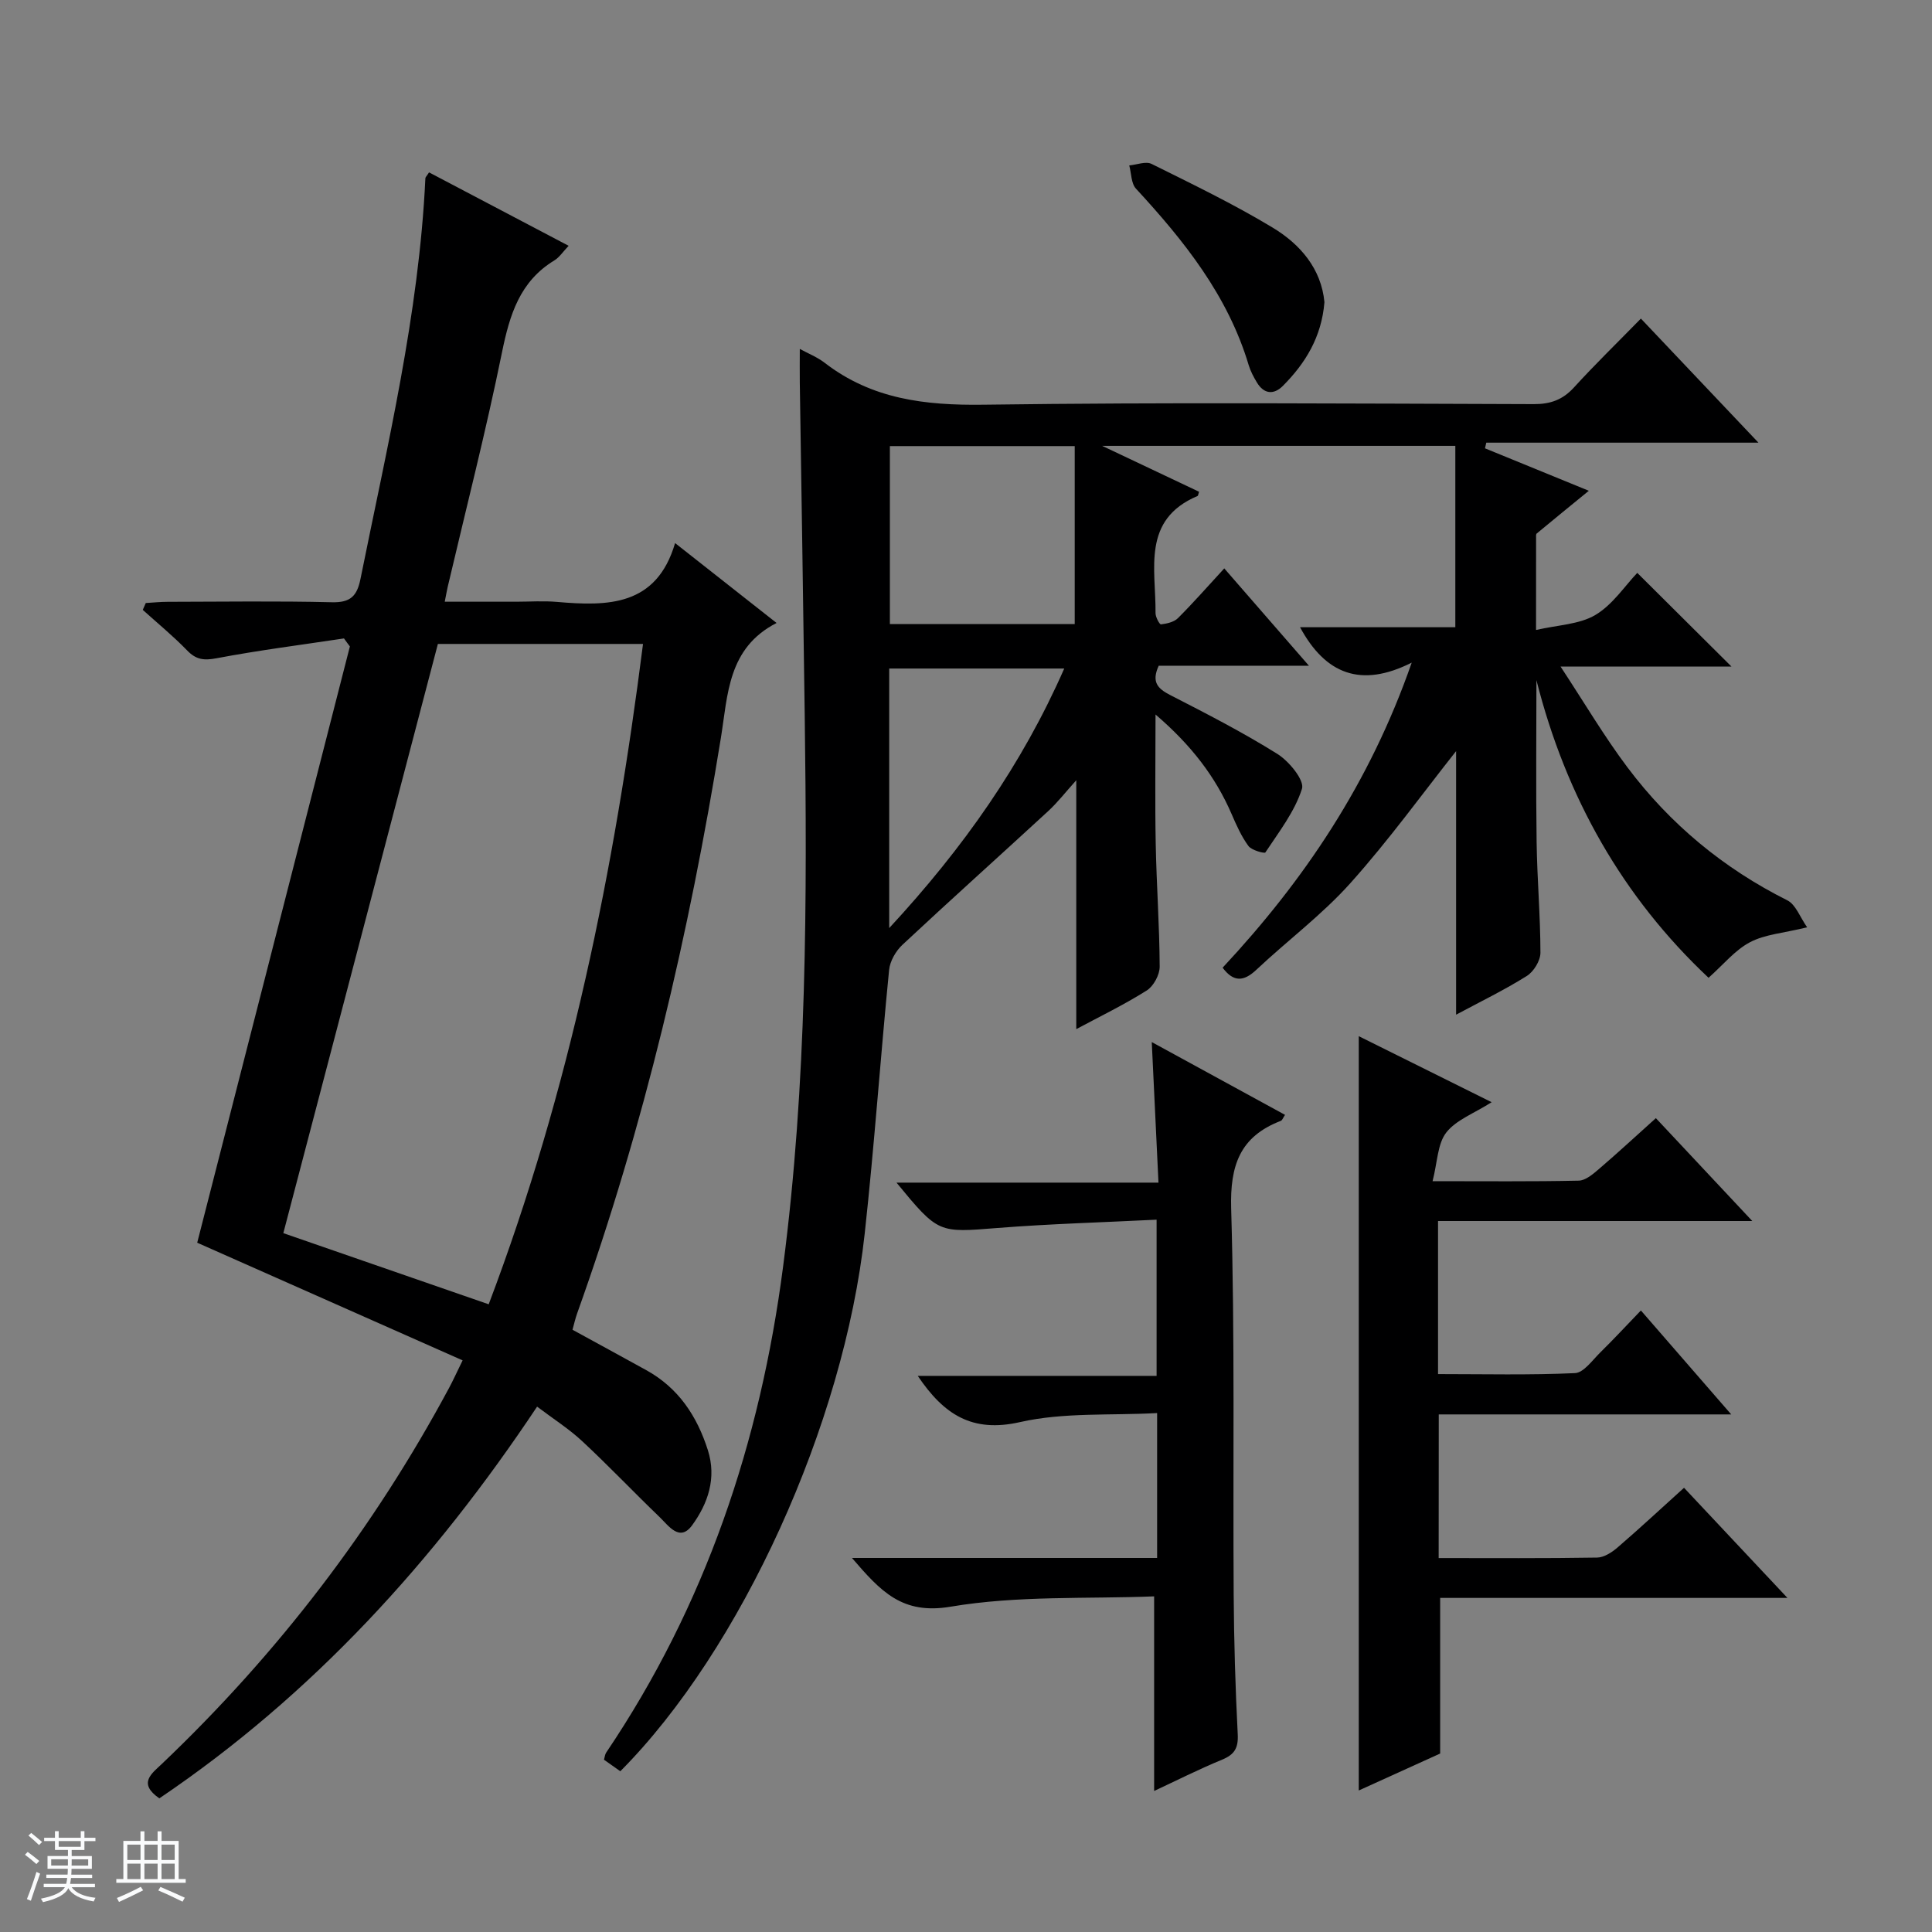 <svg enable-background="new 0 0 400 400" viewBox="0 0 400 400" xmlns="http://www.w3.org/2000/svg"><rect x="0" y="0" width="400" height="400" fill="#808080" stroke="none"/><path d="m5.17 384 .56-.58c.85.61 1.65 1.24 2.4 1.87l-.59.64c-.84-.73-1.63-1.38-2.37-1.93m1.22 9.53-.82-.34c.71-1.76 1.37-3.64 1.98-5.63.24.13.5.25.76.36-.6 1.67-1.24 3.54-1.92 5.61m-.5-13.5.57-.54c.56.44 1.31 1.06 2.26 1.87l-.64.64c-.68-.66-1.41-1.32-2.19-1.97m3.25.46h2.24v-1.36h.77v1.36h4.57v-1.36h.76v1.36h2.28v.69h-2.28v1.84h-2.64v1.26h4.18v2.64h-4.21c0 .45-.02.86-.05 1.21h4.32v.69h-4.38c-.04.34-.1.75-.19 1.22h5.15v.69h-4.82c.87 1.19 2.51 1.92 4.93 2.19-.17.31-.3.57-.37.76-2.77-.49-4.52-1.41-5.26-2.76-.56 1.26-2.3 2.23-5.24 2.9-.12-.24-.26-.48-.43-.72 2.73-.55 4.38-1.34 4.96-2.38h-4.38v-.69h4.65c.1-.38.17-.79.21-1.22h-4.32v-.69h4.4c.03-.34.05-.75.05-1.21h-4.2v-2.64h4.23v-1.26h-2.69v-1.84h-2.24zm1.46 4.46v1.29h3.45c.01-.4.02-.57.01-.53v-.32-.45h-3.46zm1.55-2.59h4.57v-1.19h-4.57zm6.11 2.59h-3.42v.77c-.01.19-.01.37-.02.53h3.44z" fill="#fafbfc"/><path d="m32.63 379.16h.82v1.98h3.54v7.89h1.46v.78h-14.37v-.78h1.46v-7.89h3.54v-1.98h.82v1.98h2.73zm-3.49 11.48.5.73c-1.61.82-3.28 1.63-5 2.41-.13-.27-.28-.55-.44-.82 1.75-.72 3.4-1.49 4.94-2.32m-2.78-5.55h2.73v-3.18h-2.73zm0 3.95h2.73v-3.2h-2.73zm3.54-3.95h2.73v-3.18h-2.73zm0 3.95h2.73v-3.2h-2.73zm7.89 4.68c-1.84-.92-3.51-1.7-5.02-2.32l.45-.73c1.89.8 3.57 1.55 5.04 2.23zm-1.62-11.81h-2.73v3.18h2.73zm-2.73 7.13h2.73v-3.2h-2.73v3.19z" fill="#fafbfc"/><g fill="#000001"><path d="m128.43 366.72c-1.19-.84-2.26-1.6-3.38-2.39.17-.59.2-1.1.45-1.47 20.57-30.5 31.9-64.25 36.63-100.62 4.94-37.94 4.99-75.99 4.48-114.1-.3-22.98-.68-45.95-1.02-68.93-.03-2.28 0-4.56 0-6.97 1.71.94 3.62 1.69 5.17 2.89 9.75 7.52 20.77 8.82 32.81 8.66 37.99-.52 75.99-.23 113.99-.12 3.44.01 5.97-.89 8.31-3.45 4.36-4.78 9-9.29 13.86-14.26 8.16 8.62 15.91 16.79 24.34 25.69-19.35 0-37.85 0-56.35 0-.09.39-.18.78-.27 1.17 6.99 2.86 13.99 5.72 21.5 8.79-3.94 3.22-7.38 6.01-10.79 8.85-.19.15-.13.64-.13.97-.01 5.82-.01 11.64-.01 19 4.49-1.04 8.95-1.13 12.29-3.11 3.57-2.12 6.09-6.01 8.67-8.71 6.74 6.71 13.05 12.97 19.51 19.4-5.39 0-11.12 0-16.85 0-5.66 0-11.32 0-18.54 0 4.95 7.52 9.03 14.45 13.83 20.84 8.82 11.75 19.89 20.93 33.11 27.55 1.76.88 2.64 3.51 4.11 5.59-4.91 1.2-8.72 1.45-11.82 3.08-3.11 1.63-5.5 4.62-8.59 7.37-17.76-16.69-29.51-37.38-35.64-61.63 0 11.17-.12 22.35.04 33.52.11 7.65.78 15.29.79 22.93 0 1.64-1.39 3.91-2.83 4.81-4.61 2.89-9.54 5.28-14.63 8.01 0-18.92 0-37.37 0-54.57-6.83 8.62-13.89 18.41-21.9 27.35-5.85 6.53-13.02 11.87-19.44 17.91-2.63 2.48-4.73 2.61-7-.42 16.83-18.04 30.43-38.13 39.15-63.16-10.53 5.31-17.88 2.37-23.12-7.33h32.15c0-12.86 0-25.04 0-37.55-24.39 0-48.09 0-73.12 0 7.45 3.53 13.79 6.53 20.06 9.5-.19.6-.2.83-.29.87-11.66 4.92-8.62 15.18-8.72 24.25-.01.82.83 2.38 1.13 2.34 1.21-.15 2.68-.47 3.5-1.28 3.17-3.16 6.13-6.54 9.6-10.31 6.11 7.02 11.49 13.2 17.53 20.15-11.04 0-21.09 0-31.1 0-1.52 3.33-.28 4.71 2.37 6.07 7.52 3.85 15.06 7.73 22.21 12.2 2.41 1.51 5.64 5.46 5.08 7.21-1.5 4.73-4.77 8.93-7.58 13.18-.17.26-2.85-.44-3.5-1.33-1.46-1.98-2.49-4.31-3.48-6.6-3.36-7.76-8.33-14.25-15.76-20.63 0 9.67-.13 18.22.04 26.76.16 8.48.78 16.96.82 25.44.01 1.68-1.27 4.05-2.68 4.94-4.75 2.99-9.83 5.45-14.59 8 0-17 0-33.7 0-51.53-2.2 2.44-3.86 4.6-5.84 6.42-10.03 9.24-20.19 18.34-30.15 27.65-1.37 1.28-2.58 3.38-2.76 5.2-1.8 18.18-3.06 36.42-5.05 54.58-4.32 39.53-25.61 86.19-50.6 111.33zm55.81-237.52h38.27c0-12.58 0-24.75 0-36.84-13.48 0-25.87 0-38.27 0zm-.14 62.95c15.42-16.65 27.54-33.94 36.24-53.74-12.44 0-24.32 0-36.24 0z"/><path d="m71.22 132.18c-8.81 1.33-17.66 2.45-26.41 4.11-2.62.49-4.22.29-6.07-1.63-2.88-2.97-6.1-5.61-9.18-8.39.21-.47.41-.95.62-1.42 1.52-.09 3.03-.25 4.55-.25 11.33-.02 22.67-.19 34 .09 3.81.09 5.18-1.26 5.9-4.81 5.53-27.48 12.11-54.79 13.44-82.96.01-.26.31-.51.76-1.23 9.45 4.97 18.93 9.95 28.9 15.2-1.21 1.27-1.93 2.4-2.95 3.02-7.18 4.36-9.26 11.27-10.85 19.05-3.31 16.26-7.44 32.35-11.23 48.51-.18.77-.31 1.55-.62 3.11h14.74c2.83 0 5.68-.21 8.5.04 10.55.91 20.61.9 24.45-12.18 7.28 5.73 13.78 10.85 21.01 16.54-10.11 5.18-10.08 14.84-11.52 23.74-6.57 40.57-15.88 80.44-29.76 119.18-.39 1.09-.64 2.23-.97 3.41 5.14 2.81 10.22 5.58 15.28 8.37 6.65 3.67 10.5 9.5 12.75 16.57 1.84 5.8 0 11.06-3.26 15.54-2.58 3.54-4.87.1-6.74-1.7-5.39-5.18-10.54-10.61-16.01-15.7-2.76-2.57-5.99-4.62-9.35-7.16-21.31 32-46.56 59.72-78.21 81.1-4.51-3.13-1.59-5.12.57-7.18 23.95-22.8 43.81-48.71 59.45-77.86.77-1.43 1.43-2.91 2.77-5.64-18.59-8.24-36.75-16.29-54.95-24.36 10.43-40.72 21.02-82.09 31.61-123.45-.42-.54-.82-1.1-1.22-1.66zm29.96 137.86c16.81-44.36 26.03-90.09 31.95-136.72-14.79 0-28.71 0-42.47 0-10.72 40.86-21.35 81.39-32 121.99 14.26 4.94 28.03 9.71 42.52 14.73z"/><path d="m297.86 322.58c11.19 0 21.99.08 32.8-.1 1.45-.02 3.09-1.1 4.27-2.12 4.53-3.9 8.91-7.98 13.73-12.33 6.97 7.42 13.83 14.73 21.41 22.8-24.63 0-48.19 0-71.9 0v32.22c-4.97 2.26-10.78 4.9-16.85 7.65 0-52.2 0-103.83 0-156.17 8.99 4.47 17.8 8.85 27.51 13.67-3.66 2.33-7.35 3.66-9.39 6.27-1.82 2.33-1.82 6.08-2.84 10.08 11.04 0 20.65.1 30.26-.11 1.41-.03 2.95-1.35 4.15-2.38 3.9-3.34 7.67-6.83 11.82-10.56 6.53 6.97 12.88 13.74 19.96 21.3-22.17 0-43.48 0-65.06 0v31.69c9.52 0 18.95.23 28.34-.2 1.82-.08 3.62-2.68 5.25-4.28 2.73-2.68 5.33-5.49 8.41-8.69 6.24 7.18 12.17 14 18.7 21.52-20.64 0-40.37 0-60.55 0-.02 9.92-.02 19.44-.02 29.74z"/><path d="m238.95 370.8c0-13.35 0-26.24 0-40.29-13.8.55-28.24-.21-42.15 2.14-10.04 1.69-14.44-3.16-20.41-10.09h63.18c0-10.13 0-19.55 0-30-9.68.53-19.34-.18-28.38 1.87-9.91 2.25-15.76-1.53-21.18-9.57h49.45c0-10.97 0-21.16 0-32.34-11.14.56-22.06.86-32.94 1.72-12.22.97-12.21 1.19-20.91-9.39h54.24c-.48-9.98-.92-19.18-1.39-29.1 9.27 5.06 18.3 10 27.59 15.07-.41.6-.56 1.12-.87 1.24-8.46 3.25-10.54 9.2-10.28 18.18.78 26.62.35 53.28.52 79.93.06 9.64.35 19.29.84 28.92.14 2.83-.67 4.17-3.24 5.23-4.88 2.01-9.62 4.41-14.07 6.48z"/><path d="m274.21 62.56c-.59 7.24-3.95 12.66-8.61 17.34-1.86 1.87-3.91 1.72-5.37-.71-.68-1.13-1.32-2.33-1.7-3.59-4.31-14.41-13.37-25.74-23.34-36.54-1.01-1.1-.95-3.18-1.39-4.81 1.56-.14 3.43-.91 4.63-.31 8.44 4.19 16.96 8.3 25.02 13.16 5.77 3.47 10.11 8.55 10.76 15.46z"/></g></svg>